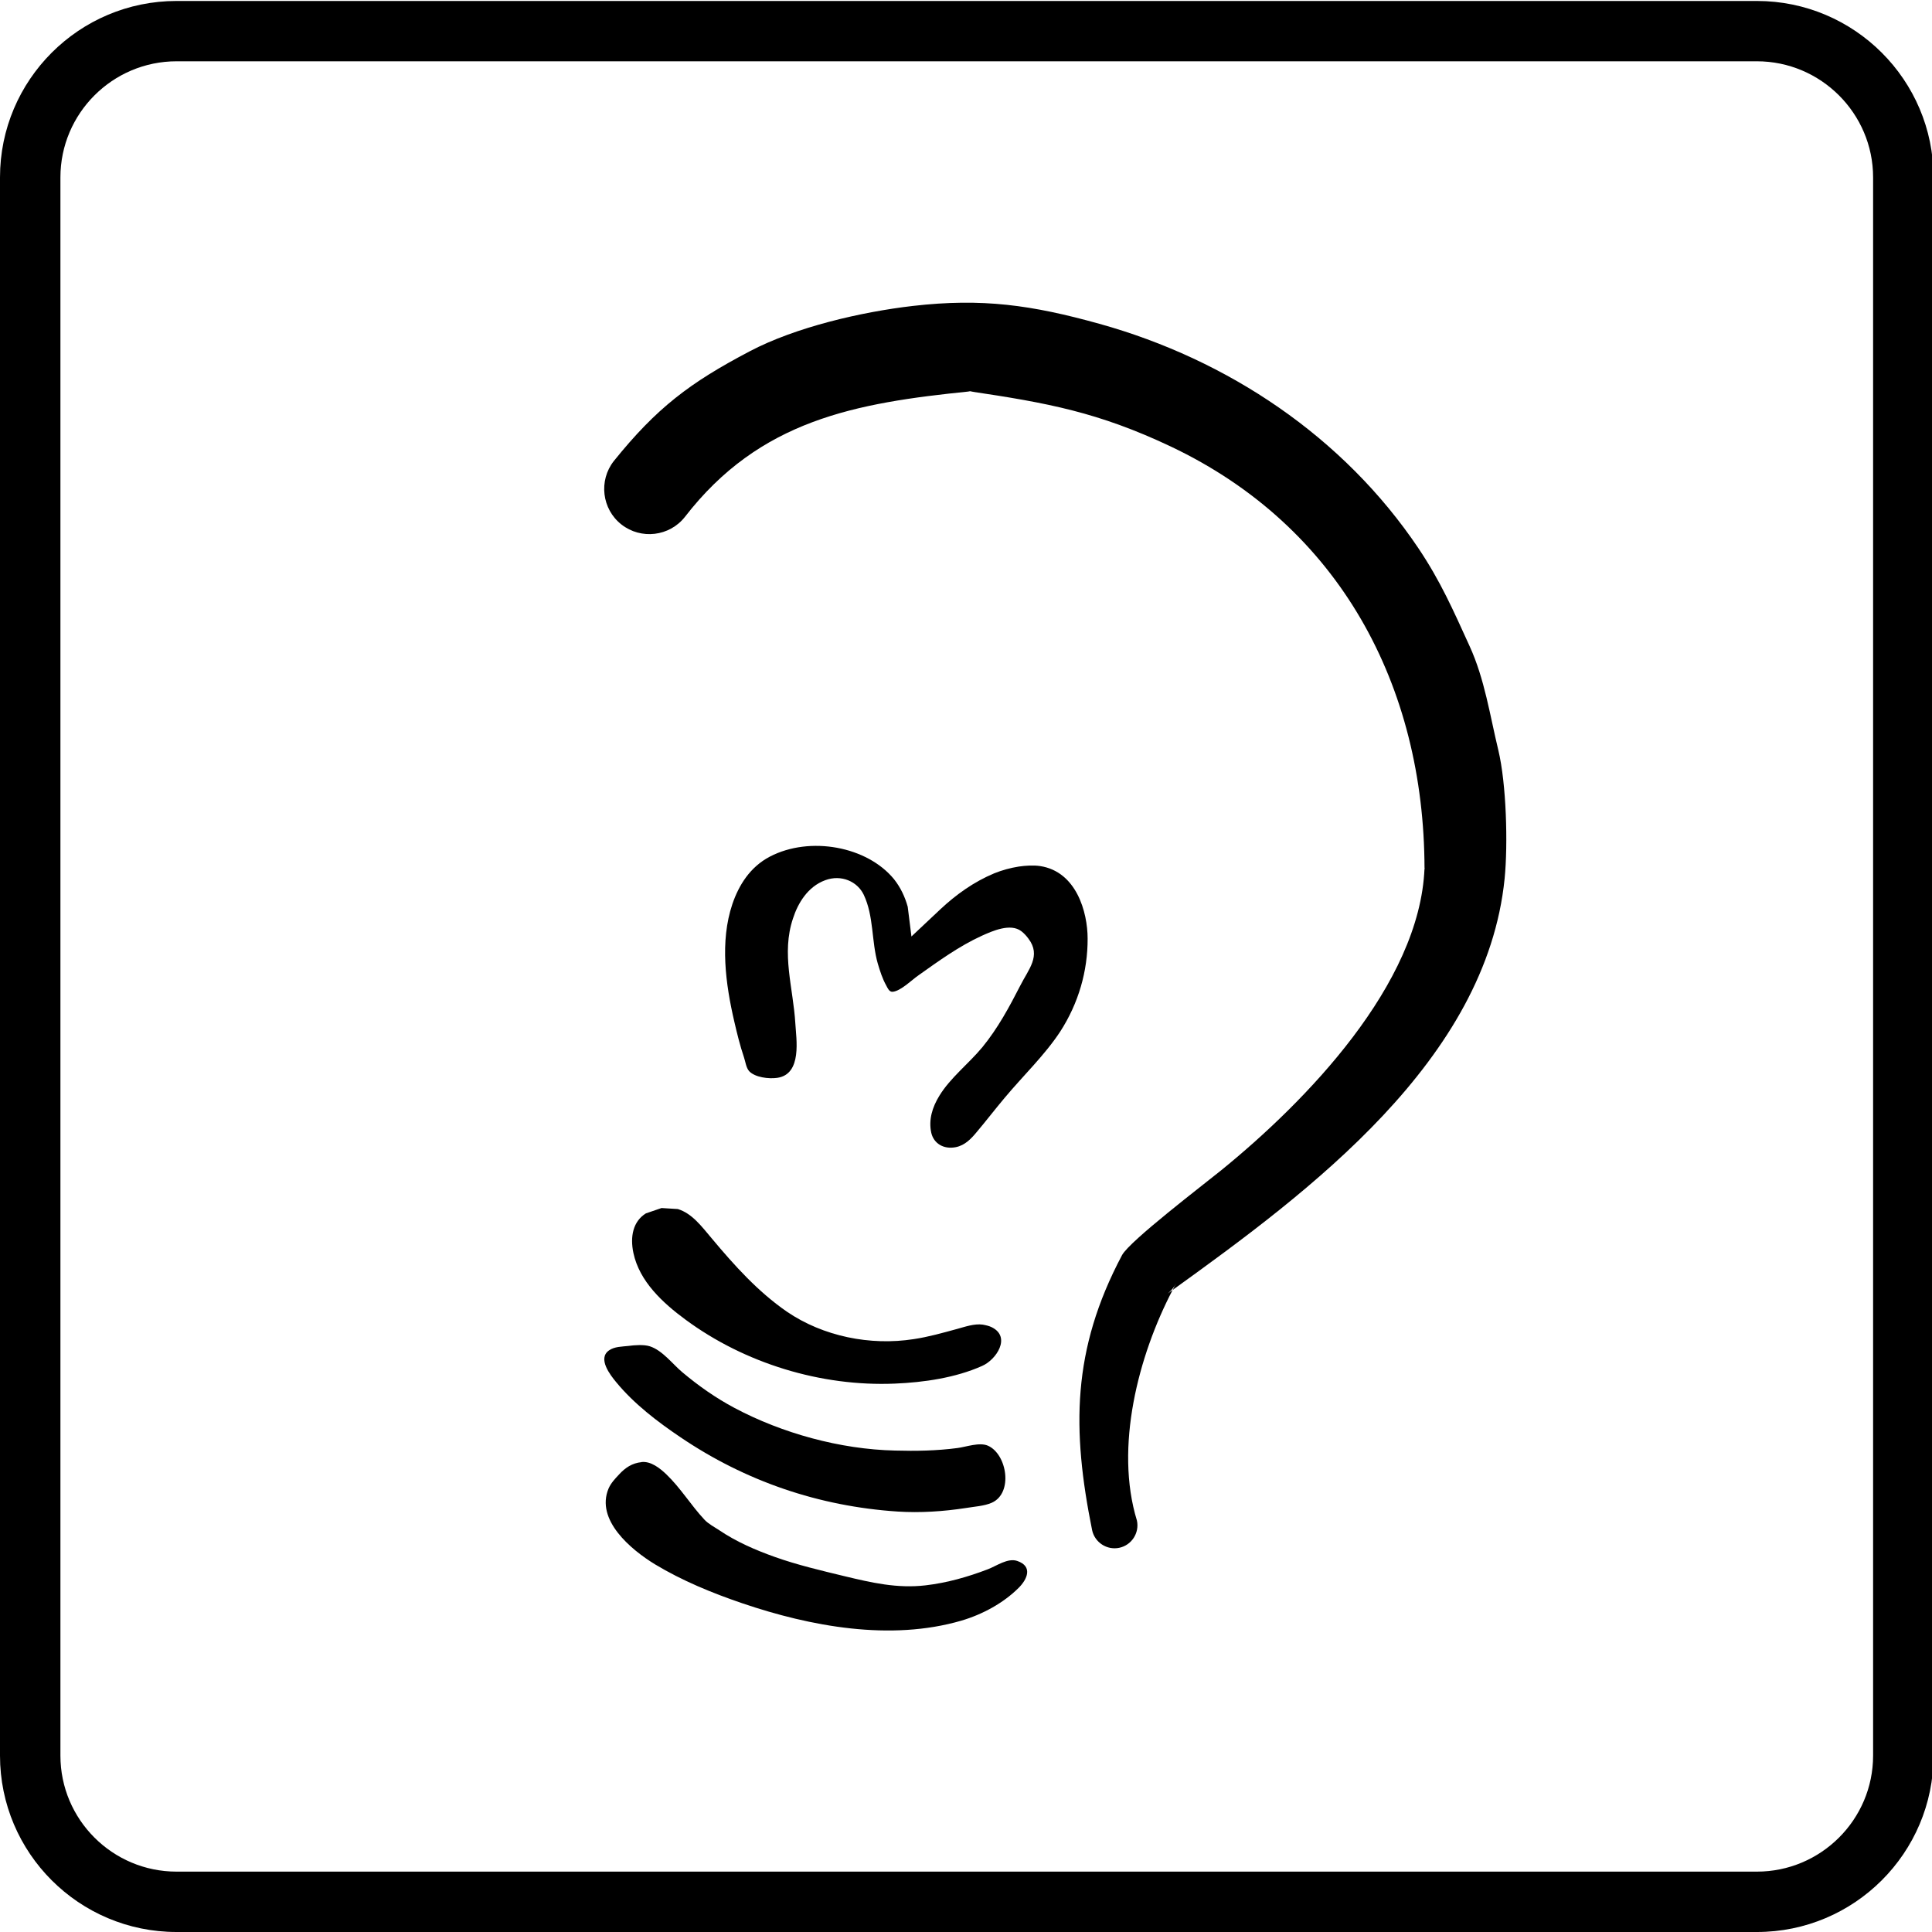 <?xml version="1.0" ?><svg height="32" id="svg2" overflow="visible" style="fill-rule:evenodd;stroke-width:0.501;stroke-linejoin:bevel;overflow:visible" version="1.1" viewBox="0 0 25.6 25.6" width="32" xmlns="http://www.w3.org/2000/svg" xmlns:cc="http://creativecommons.org/ns#" xmlns:dc="http://purl.org/dc/elements/1.1/" xmlns:inkscape="http://www.inkscape.org/namespaces/inkscape" xmlns:rdf="http://www.w3.org/1999/02/22-rdf-syntax-ns#" xmlns:sodipodi="http://sodipodi.sourceforge.net/DTD/sodipodi-0.dtd" xmlns:svg="http://www.w3.org/2000/svg" xmlns:xlink="http://www.w3.org/1999/xlink"><script id="script3301" xlink:href=""/><script id="script3299" xlink:href=""/><defs id="defs4"><marker id="DefaultArrow2" markerHeight="1" markerUnits="strokeWidth" markerWidth="1" orient="auto" overflow="visible" style="overflow:visible" viewBox="0 0 1 1"><g id="g7" transform="scale(0.009,0.009)"><path d="M -9,54 -9,-54 117,0 z" id="path9"/></g></marker><marker id="DefaultArrow3" markerHeight="1" markerUnits="strokeWidth" markerWidth="1" orient="auto" overflow="visible" style="overflow:visible" viewBox="0 0 1 1"><g id="g12" transform="scale(0.009,0.009)"><path d="M -27,54 -9,0 -27,-54 135,0 z" id="path14"/></g></marker><marker id="DefaultArrow4" markerHeight="1" markerUnits="strokeWidth" markerWidth="1" orient="auto" overflow="visible" style="overflow:visible" viewBox="0 0 1 1"><g id="g17" transform="scale(0.009,0.009)"><path d="M -9,0 -9,-45 C -9,-51.708 2.808,-56.58 9,-54 L 117,-9 C 120.916,-7.369 126,-4.242 126,0 126,4.242 120.916,7.369 117,9 L 9,54 C 2.808,56.58 -9,51.708 -9,45 z" id="path19"/></g></marker><marker id="DefaultArrow5" markerHeight="1" markerUnits="strokeWidth" markerWidth="1" orient="auto" overflow="visible" style="overflow:visible" viewBox="0 0 1 1"><g id="g22" transform="scale(0.009,0.009)"><path d="M -54,0 C -54,29.807 -29.807,54 0,54 29.807,54 54,29.807 54,0 54,-29.807 29.807,-54 0,-54 -29.807,-54 -54,-29.807 -54,0 z" id="path24"/></g></marker><marker id="DefaultArrow6" markerHeight="1" markerUnits="strokeWidth" markerWidth="1" orient="auto" overflow="visible" style="overflow:visible" viewBox="0 0 1 1"><g id="g27" transform="scale(0.009,0.009)"><path d="M -63,0 0,63 63,0 0,-63 z" id="path29"/></g></marker><marker id="DefaultArrow7" markerHeight="1" markerUnits="strokeWidth" markerWidth="1" orient="auto" overflow="visible" style="overflow:visible" viewBox="0 0 1 1"><g id="g32" transform="scale(0.009,0.009)"><path d="M 18,-54 108,-54 63,0 108,54 18,54 -36,0 z" id="path34"/></g></marker><marker id="DefaultArrow8" markerHeight="1" markerUnits="strokeWidth" markerWidth="1" orient="auto" overflow="visible" style="overflow:visible" viewBox="0 0 1 1"><g id="g37" transform="scale(0.009,0.009)"><path d="M -36,0 18,-54 54,-54 18,-18 27,-18 63,-54 99,-54 63,-18 72,-18 108,-54 144,-54 90,0 144,54 108,54 72,18 63,18 99,54 63,54 27,18 18,18 54,54 18,54 z" id="path39"/></g></marker><marker id="DefaultArrow9" markerHeight="1" markerUnits="strokeWidth" markerWidth="1" orient="auto" overflow="visible" style="overflow:visible" viewBox="0 0 1 1"><g id="g42" transform="scale(0.009,0.009)"><path d="M 0,45 -45,0 0,-45 45,0 z M 0,63 -63,0 0,-63 63,0 z" id="path44"/></g></marker><filter color-interpolation-filters="sRGB" id="StainedFilter"><feBlend id="feBlend47" in="SourceGraphic" in2="BackgroundImage" mode="multiply" result="blend"/><feComposite id="feComposite49" in="blend" in2="SourceAlpha" operator="in" result="comp"/></filter><filter color-interpolation-filters="sRGB" id="BleachFilter"><feBlend id="feBlend52" in="SourceGraphic" in2="BackgroundImage" mode="screen" result="blend"/><feComposite id="feComposite54" in="blend" in2="SourceAlpha" operator="in" result="comp"/></filter><filter color-interpolation-filters="sRGB" id="InvertTransparencyBitmapFilter"><feComponentTransfer id="feComponentTransfer57"><feFuncR amplitude="1.055" exponent=".417" id="feFuncR59" offset="-0.055" type="gamma"/><feFuncG amplitude="1.055" exponent=".417" id="feFuncG61" offset="-0.055" type="gamma"/><feFuncB amplitude="1.055" exponent=".417" id="feFuncB63" offset="-0.055" type="gamma"/></feComponentTransfer><feComponentTransfer id="feComponentTransfer65"><feFuncR id="feFuncR67" intercept="1" slope="-1" type="linear"/><feFuncG id="feFuncG69" intercept="1" slope="-1" type="linear"/><feFuncB id="feFuncB71" intercept="1" slope="-1" type="linear"/><feFuncA id="feFuncA73" intercept="0" slope="1" type="linear"/></feComponentTransfer><feComponentTransfer id="feComponentTransfer75"><feFuncR amplitude="1" exponent="2.4" id="feFuncR77" offset="0" type="gamma"/><feFuncG amplitude="1" exponent="2.4" id="feFuncG79" offset="0" type="gamma"/><feFuncB amplitude="1" exponent="2.4" id="feFuncB81" offset="0" type="gamma"/></feComponentTransfer></filter><radialGradient cx="0" cy="0" gradientTransform="matrix(0,-1,0.886,0,172.174,122.358)" gradientUnits="userSpaceOnUse" id="RadialGradient" r="237.428"><stop id="stop84" offset="0" stop-color="#473600"/><stop id="stop86" offset="0.792" stop-color="#3d2f00"/><stop id="stop88" offset="0.99" stop-color="#3a2c00"/><stop id="stop90" offset="1" stop-color="#3a2c00"/></radialGradient><radialGradient cx="0" cy="0" gradientTransform="matrix(0,-1,0.886,0,170.916,119.88)" gradientUnits="userSpaceOnUse" id="RadialGradient_1" r="237.428"><stop id="stop93" offset="0" stop-color="#553e00"/><stop id="stop95" offset="0.792" stop-color="#403200"/><stop id="stop97" offset="0.99" stop-color="#3b2b00"/><stop id="stop99" offset="1" stop-color="#3b2b00"/></radialGradient><radialGradient cx="0" cy="0" gradientTransform="matrix(0,-1,0.886,0,169.66,117.403)" gradientUnits="userSpaceOnUse" id="RadialGradient_2" r="237.428"><stop id="stop102" offset="0" stop-color="#634700"/><stop id="stop104" offset="0.792" stop-color="#443400"/><stop id="stop106" offset="0.99" stop-color="#3c2a00"/><stop id="stop108" offset="1" stop-color="#3c2a00"/></radialGradient><radialGradient cx="0" cy="0" gradientTransform="matrix(0,-1,0.886,0,168.403,114.925)" gradientUnits="userSpaceOnUse" id="RadialGradient_3" r="237.428"><stop id="stop111" offset="0" stop-color="#724f00"/><stop id="stop113" offset="0.792" stop-color="#473600"/><stop id="stop115" offset="0.99" stop-color="#3c2900"/><stop id="stop117" offset="1" stop-color="#3c2900"/></radialGradient><radialGradient cx="0" cy="0" gradientTransform="matrix(0,-1,0.886,0,167.146,112.448)" gradientUnits="userSpaceOnUse" id="RadialGradient_4" r="237.428"><stop id="stop120" offset="0" stop-color="#805800"/><stop id="stop122" offset="0.792" stop-color="#4b3800"/><stop id="stop124" offset="0.99" stop-color="#3d2800"/><stop id="stop126" offset="1" stop-color="#3d2800"/></radialGradient><radialGradient cx="0" cy="0" gradientTransform="matrix(0,-1,0.886,0,165.889,109.97)" gradientUnits="userSpaceOnUse" id="RadialGradient_5" r="237.428"><stop id="stop129" offset="0" stop-color="#8e6000"/><stop id="stop131" offset="0.792" stop-color="#4e3b00"/><stop id="stop133" offset="0.99" stop-color="#3e2700"/><stop id="stop135" offset="1" stop-color="#3e2700"/></radialGradient><radialGradient cx="0" cy="0" gradientTransform="matrix(0,-1,0.886,0,164.632,107.493)" gradientUnits="userSpaceOnUse" id="RadialGradient_6" r="237.428"><stop id="stop138" offset="0" stop-color="#9c6900"/><stop id="stop140" offset="0.792" stop-color="#523d00"/><stop id="stop142" offset="0.99" stop-color="#3f2600"/><stop id="stop144" offset="1" stop-color="#3f2600"/></radialGradient><linearGradient gradientTransform="translate(218.601,165.399)" gradientUnits="userSpaceOnUse" id="LinearGradient" x1="0" x2="42.75" y1="0" y2="36.75"><stop id="stop147" offset="0" stop-color="#5c5c5c"/><stop id="stop149" offset="1" stop-color="#000000"/></linearGradient><linearGradient gradientTransform="translate(181.122,157.792)" gradientUnits="userSpaceOnUse" id="LinearGradient_1" x1="0" x2="-9.672" y1="0" y2="-141.858"><stop id="stop152" offset="0" stop-color="#ffffff"/><stop id="stop154" offset="1" stop-color="#cfd1d2"/></linearGradient><linearGradient gradientTransform="translate(259.851,172.899)" gradientUnits="userSpaceOnUse" id="LinearGradient_2" x1="0" x2="69.75" y1="0" y2="-189.75"><stop id="stop157" offset="0" stop-color="#b5b5b5"/><stop id="stop159" offset="1" stop-color="#000000"/></linearGradient><linearGradient gradientTransform="translate(204.11,87.059)" gradientUnits="userSpaceOnUse" id="LinearGradient_3" x1="0" x2="-51.527" y1="0" y2="-64.41"><stop id="stop162" offset="0" stop-color="#df9000"/><stop id="stop164" offset="0.73" stop-color="#7f5200"/><stop id="stop166" offset="0.99" stop-color="#3f2600"/><stop id="stop168" offset="1" stop-color="#3f2600"/></linearGradient><linearGradient gradientTransform="translate(199.945,96.333)" gradientUnits="userSpaceOnUse" id="LinearGradient_4" x1="0" x2="19.041" y1="0" y2="85.19"><stop id="stop171" offset="0" stop-color="#ba7d00"/><stop id="stop173" offset="0.792" stop-color="#7f5200"/><stop id="stop175" offset="0.99" stop-color="#3f2600"/><stop id="stop177" offset="1" stop-color="#3f2600"/></linearGradient><linearGradient gradientTransform="translate(129.134,111.014)" gradientUnits="userSpaceOnUse" id="LinearGradient_5" x1="0" x2="-1.007" y1="0" y2="-63.536"><stop id="stop180" offset="0" stop-color="#df9000"/><stop id="stop182" offset="0.792" stop-color="#7f5200"/><stop id="stop184" offset="0.99" stop-color="#3f2600"/><stop id="stop186" offset="1" stop-color="#3f2600"/></linearGradient><linearGradient gradientTransform="translate(129.286,104.867)" gradientUnits="userSpaceOnUse" id="LinearGradient_6" x1="0" x2="15.098" y1="0" y2="58.375"><stop id="stop189" offset="0" stop-color="#df9000"/><stop id="stop191" offset="0.792" stop-color="#7f5200"/><stop id="stop193" offset="0.99" stop-color="#3f2600"/><stop id="stop195" offset="1" stop-color="#3f2600"/></linearGradient><radialGradient cx="0" cy="0" gradientTransform="matrix(0.697,-0.717,1.232,1.199,183.351,196.899)" gradientUnits="userSpaceOnUse" id="RadialGradient_7" r="38.717"><stop id="stop198" offset="0" stop-color="#6b4c29"/><stop id="stop200" offset="1" stop-color="#a57348"/></radialGradient><radialGradient cx="0" cy="0" gradientTransform="matrix(0,-1,0.974,0,134.346,314.993)" gradientUnits="userSpaceOnUse" id="RadialGradient_8" r="120.999"><stop id="stop203" offset="0" stop-color="#e0bf9e"/><stop id="stop205" offset="1.68539006263018E-02" stop-color="#e0bf9e"/><stop id="stop207" offset="0.202" stop-color="#e6b891"/><stop id="stop209" offset="1" stop-color="#7b5d39"/></radialGradient><radialGradient cx="0" cy="0" gradientTransform="matrix(-0.014,-1,1.206,-0.017,146.601,370.899)" gradientUnits="userSpaceOnUse" id="RadialGradient_9" r="87.054"><stop id="stop212" offset="0" stop-color="#9a9a9a"/><stop id="stop214" offset="1" stop-color="#313131"/></radialGradient><linearGradient gradientTransform="translate(213.351,257.649)" gradientUnits="userSpaceOnUse" id="LinearGradient_7" x1="0" x2="-54" y1="0" y2="-87"><stop id="stop217" offset="0" stop-color="#484848"/><stop id="stop219" offset="1" stop-color="#000000"/></linearGradient><linearGradient gradientTransform="translate(133.101,343.149)" gradientUnits="userSpaceOnUse" id="LinearGradient_8" x1="0" x2="10.5" y1="0" y2="-85.5"><stop id="stop222" offset="0" stop-color="#8d8d8d"/><stop id="stop224" offset="1" stop-color="#000000"/></linearGradient><linearGradient gradientTransform="translate(239.24,380.259)" gradientUnits="userSpaceOnUse" id="LinearGradient_9" x1="0" x2="3.6" y1="0" y2="-129"><stop id="stop227" offset="0" stop-color="#ffffff"/><stop id="stop229" offset="1" stop-color="#000000"/></linearGradient><linearGradient gradientTransform="translate(115.007,352.336)" gradientUnits="userSpaceOnUse" id="LinearGradient_10" x1="0" x2="108" y1="0" y2="-33.75"><stop id="stop232" offset="0" stop-color="#ffffff"/><stop id="stop234" offset="1" stop-color="#000000"/></linearGradient><linearGradient gradientTransform="translate(226.61,87.059)" gradientUnits="userSpaceOnUse" id="LinearGradient_11" x1="0" x2="-51.527" y1="0" y2="-64.41"><stop id="stop237" offset="0" stop-color="#df9000"/><stop id="stop239" offset="0.73" stop-color="#7f5200"/><stop id="stop241" offset="0.99" stop-color="#3f2600"/><stop id="stop243" offset="1" stop-color="#3f2600"/></linearGradient></defs><g id="g3430" transform="matrix(0.641,0,0,0.64,0,25.6)"><path d="M 15.344,-6.806 C 14.719,-7.019 14.105,-7.272 13.542,-7.611 13.038,-7.919 12.308,-8.532 12.58,-9.182 12.631,-9.298 12.713,-9.383 12.799,-9.475 12.926,-9.613 13.067,-9.708 13.261,-9.728 L 13.261,-9.73 C 13.457,-9.751 13.642,-9.601 13.772,-9.478 14.07,-9.192 14.28,-8.84 14.56,-8.539 14.645,-8.447 14.769,-8.385 14.873,-8.315 15.222,-8.079 15.619,-7.907 16.017,-7.765 16.483,-7.599 16.973,-7.484 17.456,-7.367 18.018,-7.232 18.546,-7.109 19.132,-7.177 19.579,-7.229 20.008,-7.352 20.423,-7.511 20.6,-7.579 20.834,-7.75 21.029,-7.682 21.356,-7.569 21.234,-7.301 21.056,-7.124 20.738,-6.807 20.306,-6.574 19.872,-6.446 18.406,-6.018 16.753,-6.326 15.344,-6.806 z M 18.556,-8.705 C 16.924,-8.813 15.407,-9.335 14.067,-10.243 13.585,-10.568 13.104,-10.938 12.739,-11.382 12.613,-11.534 12.348,-11.874 12.59,-12.042 12.704,-12.122 12.858,-12.119 12.991,-12.134 L 12.989,-12.134 C 13.116,-12.151 13.312,-12.166 13.434,-12.126 13.695,-12.041 13.903,-11.759 14.105,-11.589 14.438,-11.309 14.794,-11.058 15.182,-10.851 16.167,-10.326 17.371,-9.993 18.5,-9.968 18.931,-9.956 19.362,-9.963 19.792,-10.02 19.972,-10.043 20.248,-10.146 20.423,-10.068 20.818,-9.891 20.948,-9.088 20.503,-8.888 20.346,-8.818 20.133,-8.807 19.965,-8.778 19.502,-8.707 19.024,-8.675 18.556,-8.705 z M 14.175,-12.675 C 13.697,-13.027 13.219,-13.47 13.094,-14.057 13.021,-14.4 13.087,-14.713 13.351,-14.878 L 13.675,-14.989 14.012,-14.968 C 14.31,-14.876 14.506,-14.605 14.719,-14.353 15.179,-13.803 15.667,-13.257 16.268,-12.842 17.016,-12.332 17.99,-12.134 18.889,-12.275 19.192,-12.32 19.484,-12.404 19.779,-12.484 19.945,-12.529 20.14,-12.6 20.315,-12.575 20.375,-12.564 20.448,-12.549 20.503,-12.52 20.906,-12.319 20.596,-11.847 20.3,-11.719 19.752,-11.474 19.097,-11.379 18.5,-11.354 16.968,-11.289 15.392,-11.777 14.175,-12.675 z" id="path3432" style="fill:#000000;fill-opacity:1;fill-rule:evenodd;stroke:none"/><path d="M 19.251,-16.546 C 19.192,-16.814 19.272,-17.077 19.419,-17.315 19.644,-17.685 20.027,-17.98 20.308,-18.32 20.63,-18.715 20.863,-19.15 21.089,-19.591 21.259,-19.931 21.529,-20.211 21.259,-20.567 21.219,-20.622 21.171,-20.676 21.112,-20.721 20.888,-20.891 20.52,-20.727 20.298,-20.627 19.824,-20.411 19.401,-20.101 18.989,-19.809 18.861,-19.723 18.621,-19.48 18.451,-19.466 18.381,-19.461 18.346,-19.548 18.323,-19.591 18.24,-19.738 18.192,-19.894 18.145,-20.051 18.013,-20.514 18.065,-21.031 17.855,-21.475 17.724,-21.75 17.391,-21.899 17.061,-21.777 16.696,-21.644 16.493,-21.297 16.393,-20.986 16.147,-20.256 16.398,-19.546 16.441,-18.81 16.458,-18.497 16.588,-17.758 16.065,-17.684 15.89,-17.659 15.607,-17.694 15.487,-17.822 15.422,-17.895 15.409,-18.023 15.379,-18.11 15.297,-18.353 15.236,-18.603 15.179,-18.85 14.999,-19.626 14.879,-20.507 15.139,-21.281 15.271,-21.669 15.502,-22.049 15.915,-22.265 16.743,-22.697 17.927,-22.477 18.481,-21.797 18.616,-21.627 18.708,-21.43 18.764,-21.227 L 18.841,-20.611 19.446,-21.181 C 19.765,-21.479 20.13,-21.742 20.553,-21.919 20.713,-21.984 20.889,-22.032 21.061,-22.059 21.202,-22.079 21.361,-22.09 21.502,-22.069 22.25,-21.954 22.483,-21.117 22.483,-20.567 22.485,-19.898 22.298,-19.233 21.915,-18.64 21.595,-18.153 21.151,-17.73 20.769,-17.272 20.573,-17.039 20.388,-16.797 20.19,-16.562 20.082,-16.431 19.95,-16.287 19.757,-16.249 19.499,-16.199 19.301,-16.331 19.251,-16.546 z" id="path3434" style="fill:#000000;fill-opacity:1;fill-rule:evenodd;stroke:none"/><path d="M 0,-3.652 0,-36.328 C 0,-38.343 1.635,-39.98 3.65,-39.98 L 36.318,-39.98 C 38.332,-39.98 39.969,-38.343 39.969,-36.328 L 39.969,-3.652 C 39.969,-1.636 38.332,0 36.318,0 L 3.65,0 C 1.635,0 0,-1.636 0,-3.652 z M 38.72,-3.652 38.72,-36.328 C 38.72,-37.651 37.64,-38.731 36.318,-38.731 L 3.65,-38.731 C 2.326,-38.731 1.249,-37.651 1.249,-36.328 L 1.249,-3.652 C 1.249,-2.327 2.326,-1.25 3.65,-1.25 L 36.318,-1.25 C 37.64,-1.25 38.72,-2.327 38.72,-3.652 z" id="path3436" style="fill:#000000;fill-opacity:1;fill-rule:evenodd;stroke:none"/><path d="M 22.576,-8.319 C 22.157,-10.4 22.155,-12.052 23.194,-14.013 23.349,-14.306 24.883,-15.476 25.241,-15.768 26.988,-17.189 29.349,-19.613 29.447,-22.022 29.439,-25.802 27.697,-29.094 24.205,-30.754 22.706,-31.465 21.647,-31.66 20.052,-31.897 17.675,-31.657 15.707,-31.304 14.158,-29.298 13.84,-28.893 13.251,-28.823 12.846,-29.141 12.441,-29.459 12.371,-30.051 12.689,-30.455 13.574,-31.555 14.258,-32.075 15.5,-32.728 16.451,-33.229 17.809,-33.543 18.871,-33.666 20.306,-33.831 21.326,-33.686 22.726,-33.296 25.384,-32.555 27.775,-30.954 29.321,-28.649 29.779,-27.966 30.042,-27.363 30.378,-26.625 30.691,-25.942 30.799,-25.187 30.973,-24.468 31.139,-23.773 31.174,-22.528 31.103,-21.81 30.725,-18.05 27.071,-15.333 24.24,-13.292 23.53,-11.934 23.038,-10.033 23.502,-8.519 23.557,-8.264 23.394,-8.01 23.139,-7.955 22.884,-7.9 22.631,-8.064 22.576,-8.319 z M 24.24,-13.292 C 24.263,-13.338 24.288,-13.385 24.313,-13.43 24.272,-13.348 24.208,-13.278 24.138,-13.218 24.172,-13.242 24.205,-13.268 24.24,-13.292 z M 29.452,-22.07 C 29.451,-22.054 29.451,-22.037 29.447,-22.022 29.447,-22.012 29.449,-22.002 29.449,-21.992 29.447,-22.02 29.451,-22.044 29.452,-22.07 z M 20.135,-31.905 C 20.082,-31.9 20.025,-31.897 19.973,-31.908 19.998,-31.903 20.025,-31.9 20.052,-31.897 20.078,-31.898 20.107,-31.902 20.135,-31.905 z" id="path3438" style="fill:#000000;fill-opacity:1;fill-rule:evenodd;stroke:none"/></g></svg>